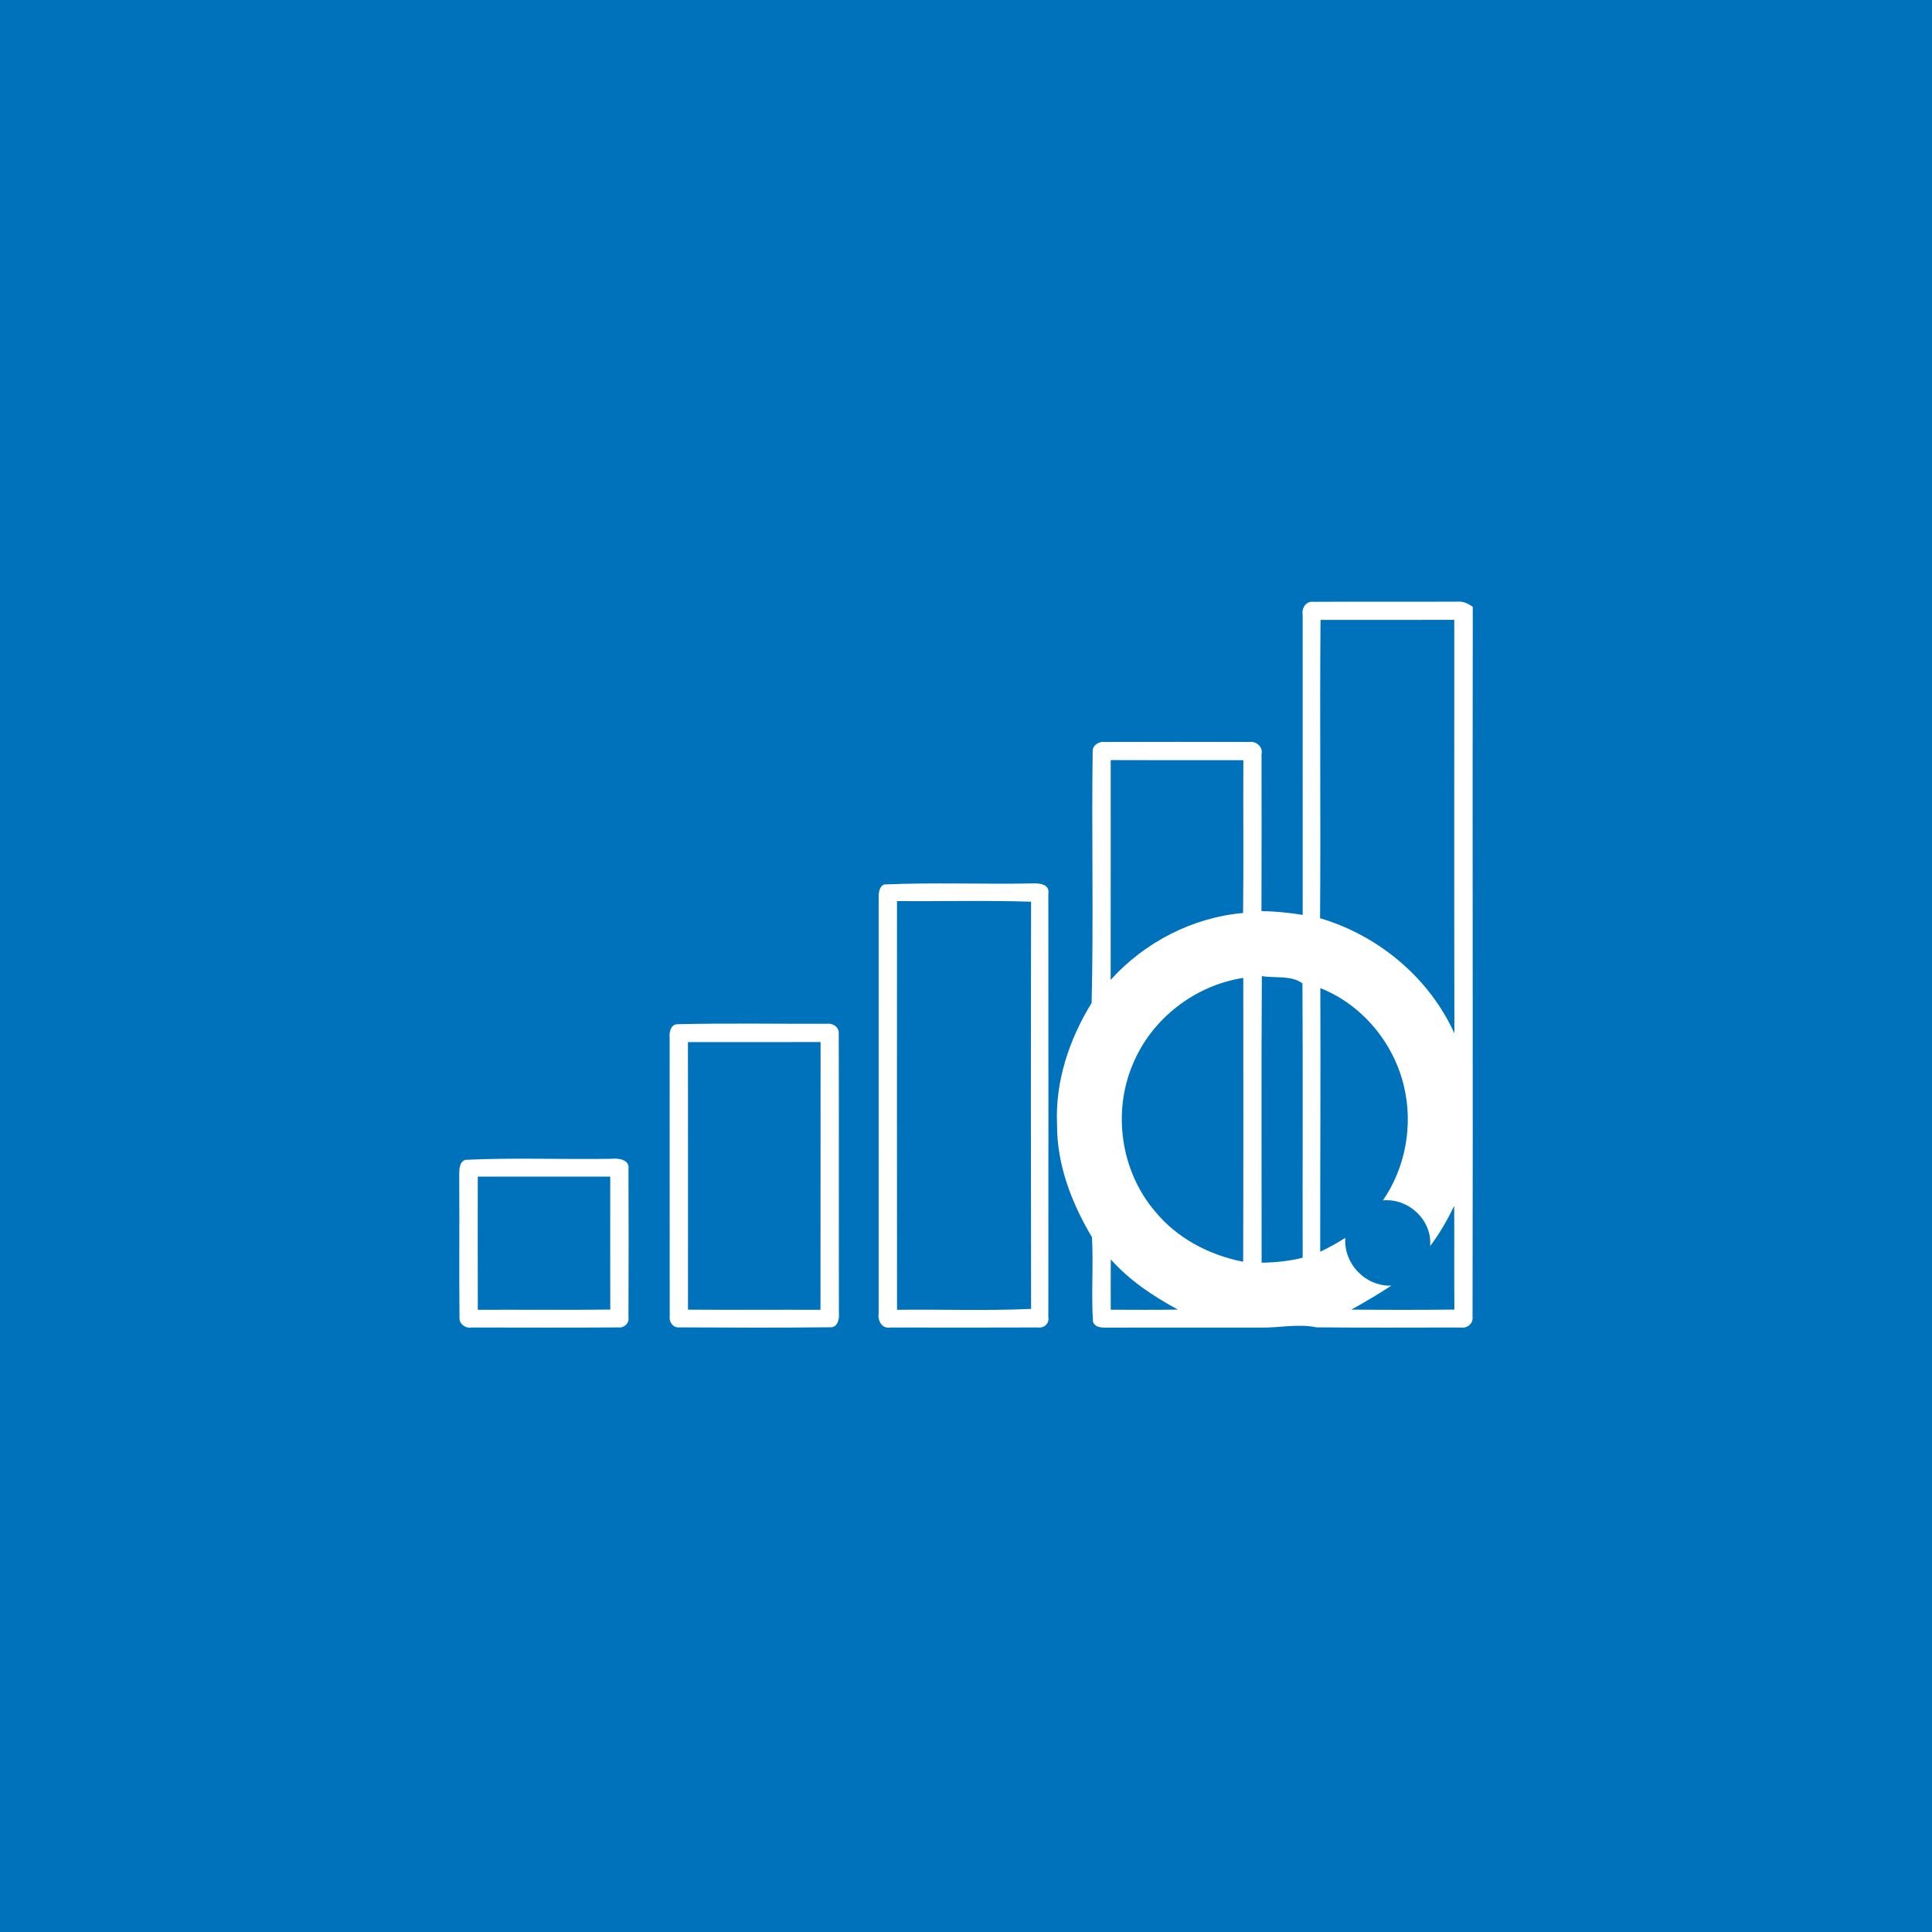 <?xml version="1.0" encoding="UTF-8" ?>
<!DOCTYPE svg PUBLIC "-//W3C//DTD SVG 1.1//EN" "http://www.w3.org/Graphics/SVG/1.1/DTD/svg11.dtd">
<svg width="512pt" height="512pt" viewBox="0 0 512 512" version="1.1" xmlns="http://www.w3.org/2000/svg">
<path fill="#0072bc" opacity="1.00" d=" M 0.00 0.00 L 512.00 0.00 L 512.00 512.00 L 0.00 512.00 L 0.00 0.00 Z" />
<path fill="#ffffff" opacity="1.00" d=" M 345.22 162.95 C 344.88 161.11 346.15 159.19 348.16 159.48 C 360.77 159.41 373.38 159.49 385.98 159.45 C 387.58 159.26 389.04 159.89 390.30 160.83 C 390.18 223.57 390.38 286.30 390.24 349.04 C 390.43 350.81 388.76 352.10 387.08 351.80 C 374.36 351.80 361.64 351.89 348.92 351.76 C 343.98 350.73 339.03 351.93 334.06 351.82 C 320.70 351.85 307.33 351.78 293.97 351.84 C 292.43 351.79 290.33 352.09 289.66 350.28 C 289.15 342.83 289.81 335.32 289.38 327.87 C 284.00 318.84 280.07 308.67 280.13 298.01 C 279.61 286.59 283.35 275.43 289.29 265.80 C 289.84 243.58 289.25 221.30 289.57 199.06 C 289.56 197.37 291.38 196.39 292.92 196.63 C 305.64 196.59 318.36 196.59 331.09 196.63 C 332.96 196.36 334.75 197.97 334.32 199.90 C 334.34 213.75 334.34 227.60 334.30 241.44 C 337.96 241.50 341.61 241.89 345.23 242.46 C 345.22 215.96 345.21 189.46 345.22 162.95 Z" />
<path fill="#0072bc" opacity="1.00" d=" M 349.95 164.28 C 361.76 164.26 373.58 164.31 385.40 164.26 C 385.41 200.79 385.35 237.33 385.43 273.86 C 378.74 259.10 365.31 247.92 349.83 243.34 C 350.03 216.99 349.73 190.63 349.95 164.28 Z" />
<path fill="#0072bc" opacity="1.00" d=" M 294.34 259.68 C 294.37 240.26 294.34 220.85 294.35 201.43 C 306.07 201.48 317.79 201.46 329.50 201.45 C 329.43 214.95 329.58 228.45 329.43 241.95 C 316.04 243.13 303.31 249.72 294.34 259.68 Z" />
<path fill="#ffffff" opacity="1.00" d=" M 234.33 234.39 C 247.19 233.83 260.12 234.35 273.00 234.13 C 275.00 234.02 278.32 234.03 277.82 236.96 C 277.85 274.31 277.85 311.67 277.82 349.03 C 278.13 350.72 276.72 352.04 275.05 351.79 C 262.02 351.84 248.98 351.83 235.95 351.80 C 233.73 352.21 232.56 350.00 232.85 348.08 C 232.86 311.38 232.86 274.69 232.85 237.99 C 232.84 236.72 232.94 234.93 234.33 234.39 Z" />
<path fill="#0072bc" opacity="1.00" d=" M 237.71 238.79 C 249.56 238.90 261.41 238.57 273.25 238.96 C 273.17 274.93 273.18 310.90 273.25 346.87 C 261.42 347.41 249.56 346.96 237.72 347.11 C 237.69 311.00 237.71 274.90 237.71 238.79 Z" />
<path fill="#0072bc" opacity="1.00" d=" M 334.34 334.63 C 334.36 309.31 334.24 283.99 334.40 258.67 C 337.87 259.27 342.22 258.41 345.16 260.60 C 345.31 284.83 345.17 309.06 345.22 333.30 C 341.66 334.22 338.00 334.57 334.34 334.63 Z" />
<path fill="#0072bc" opacity="1.00" d=" M 300.19 282.08 C 305.12 270.03 316.63 261.12 329.48 259.15 C 329.48 284.22 329.53 309.30 329.45 334.38 C 320.43 332.62 311.85 328.12 306.01 320.92 C 297.06 310.37 294.78 294.79 300.19 282.08 Z" />
<path fill="#0072bc" opacity="1.00" d=" M 349.90 261.86 C 360.97 266.22 369.41 276.42 372.08 287.96 C 374.51 298.21 372.49 309.44 366.49 318.11 C 373.27 317.50 379.57 323.31 379.00 330.22 C 381.52 326.92 383.56 323.30 385.38 319.58 C 385.44 328.74 385.34 337.89 385.43 347.05 C 376.32 347.15 367.22 347.14 358.12 347.06 C 361.73 345.06 365.27 342.96 368.73 340.71 C 361.84 340.94 356.04 334.91 356.52 328.04 C 354.39 329.42 352.15 330.62 349.87 331.73 C 349.85 308.43 350.00 285.15 349.90 261.86 Z" />
<path fill="#ffffff" opacity="1.00" d=" M 179.36 271.43 C 192.59 271.11 205.85 271.35 219.08 271.31 C 220.71 271.06 222.46 272.22 222.27 274.01 C 222.36 298.68 222.26 323.35 222.32 348.02 C 222.50 349.54 221.95 351.87 220.01 351.74 C 206.67 351.89 193.32 351.83 179.99 351.77 C 178.40 351.95 177.28 350.35 177.48 348.90 C 177.45 324.25 177.49 299.60 177.46 274.96 C 177.34 273.57 177.70 271.63 179.36 271.43 Z" />
<path fill="#0072bc" opacity="1.00" d=" M 182.31 276.17 C 194.03 276.16 205.75 276.19 217.46 276.15 C 217.43 299.80 217.48 323.46 217.44 347.11 C 205.73 347.07 194.03 347.17 182.32 347.07 C 182.32 323.43 182.35 299.80 182.31 276.17 Z" />
<path fill="#ffffff" opacity="1.00" d=" M 123.29 307.37 C 136.16 306.74 149.11 307.31 162.02 307.09 C 163.94 306.87 166.99 307.31 166.55 309.95 C 166.60 323.01 166.61 336.08 166.55 349.14 C 166.80 350.62 165.45 351.96 163.98 351.78 C 150.97 351.86 137.96 351.82 124.95 351.80 C 123.26 352.10 121.62 350.80 121.77 349.04 C 121.65 336.69 121.79 324.34 121.70 311.99 C 121.75 310.41 121.48 308.07 123.29 307.37 Z" />
<path fill="#0072bc" opacity="1.00" d=" M 126.61 311.82 C 138.31 311.82 150.01 311.82 161.72 311.82 C 161.73 323.56 161.69 335.30 161.73 347.05 C 150.03 347.19 138.32 347.06 126.62 347.11 C 126.59 335.35 126.61 323.58 126.61 311.82 Z" />
<path fill="#0072bc" opacity="1.00" d=" M 294.37 333.76 C 299.36 339.34 305.61 343.53 312.16 347.05 C 306.23 347.17 300.29 347.10 294.36 347.09 C 294.35 342.64 294.34 338.20 294.37 333.76 Z" />
</svg>
